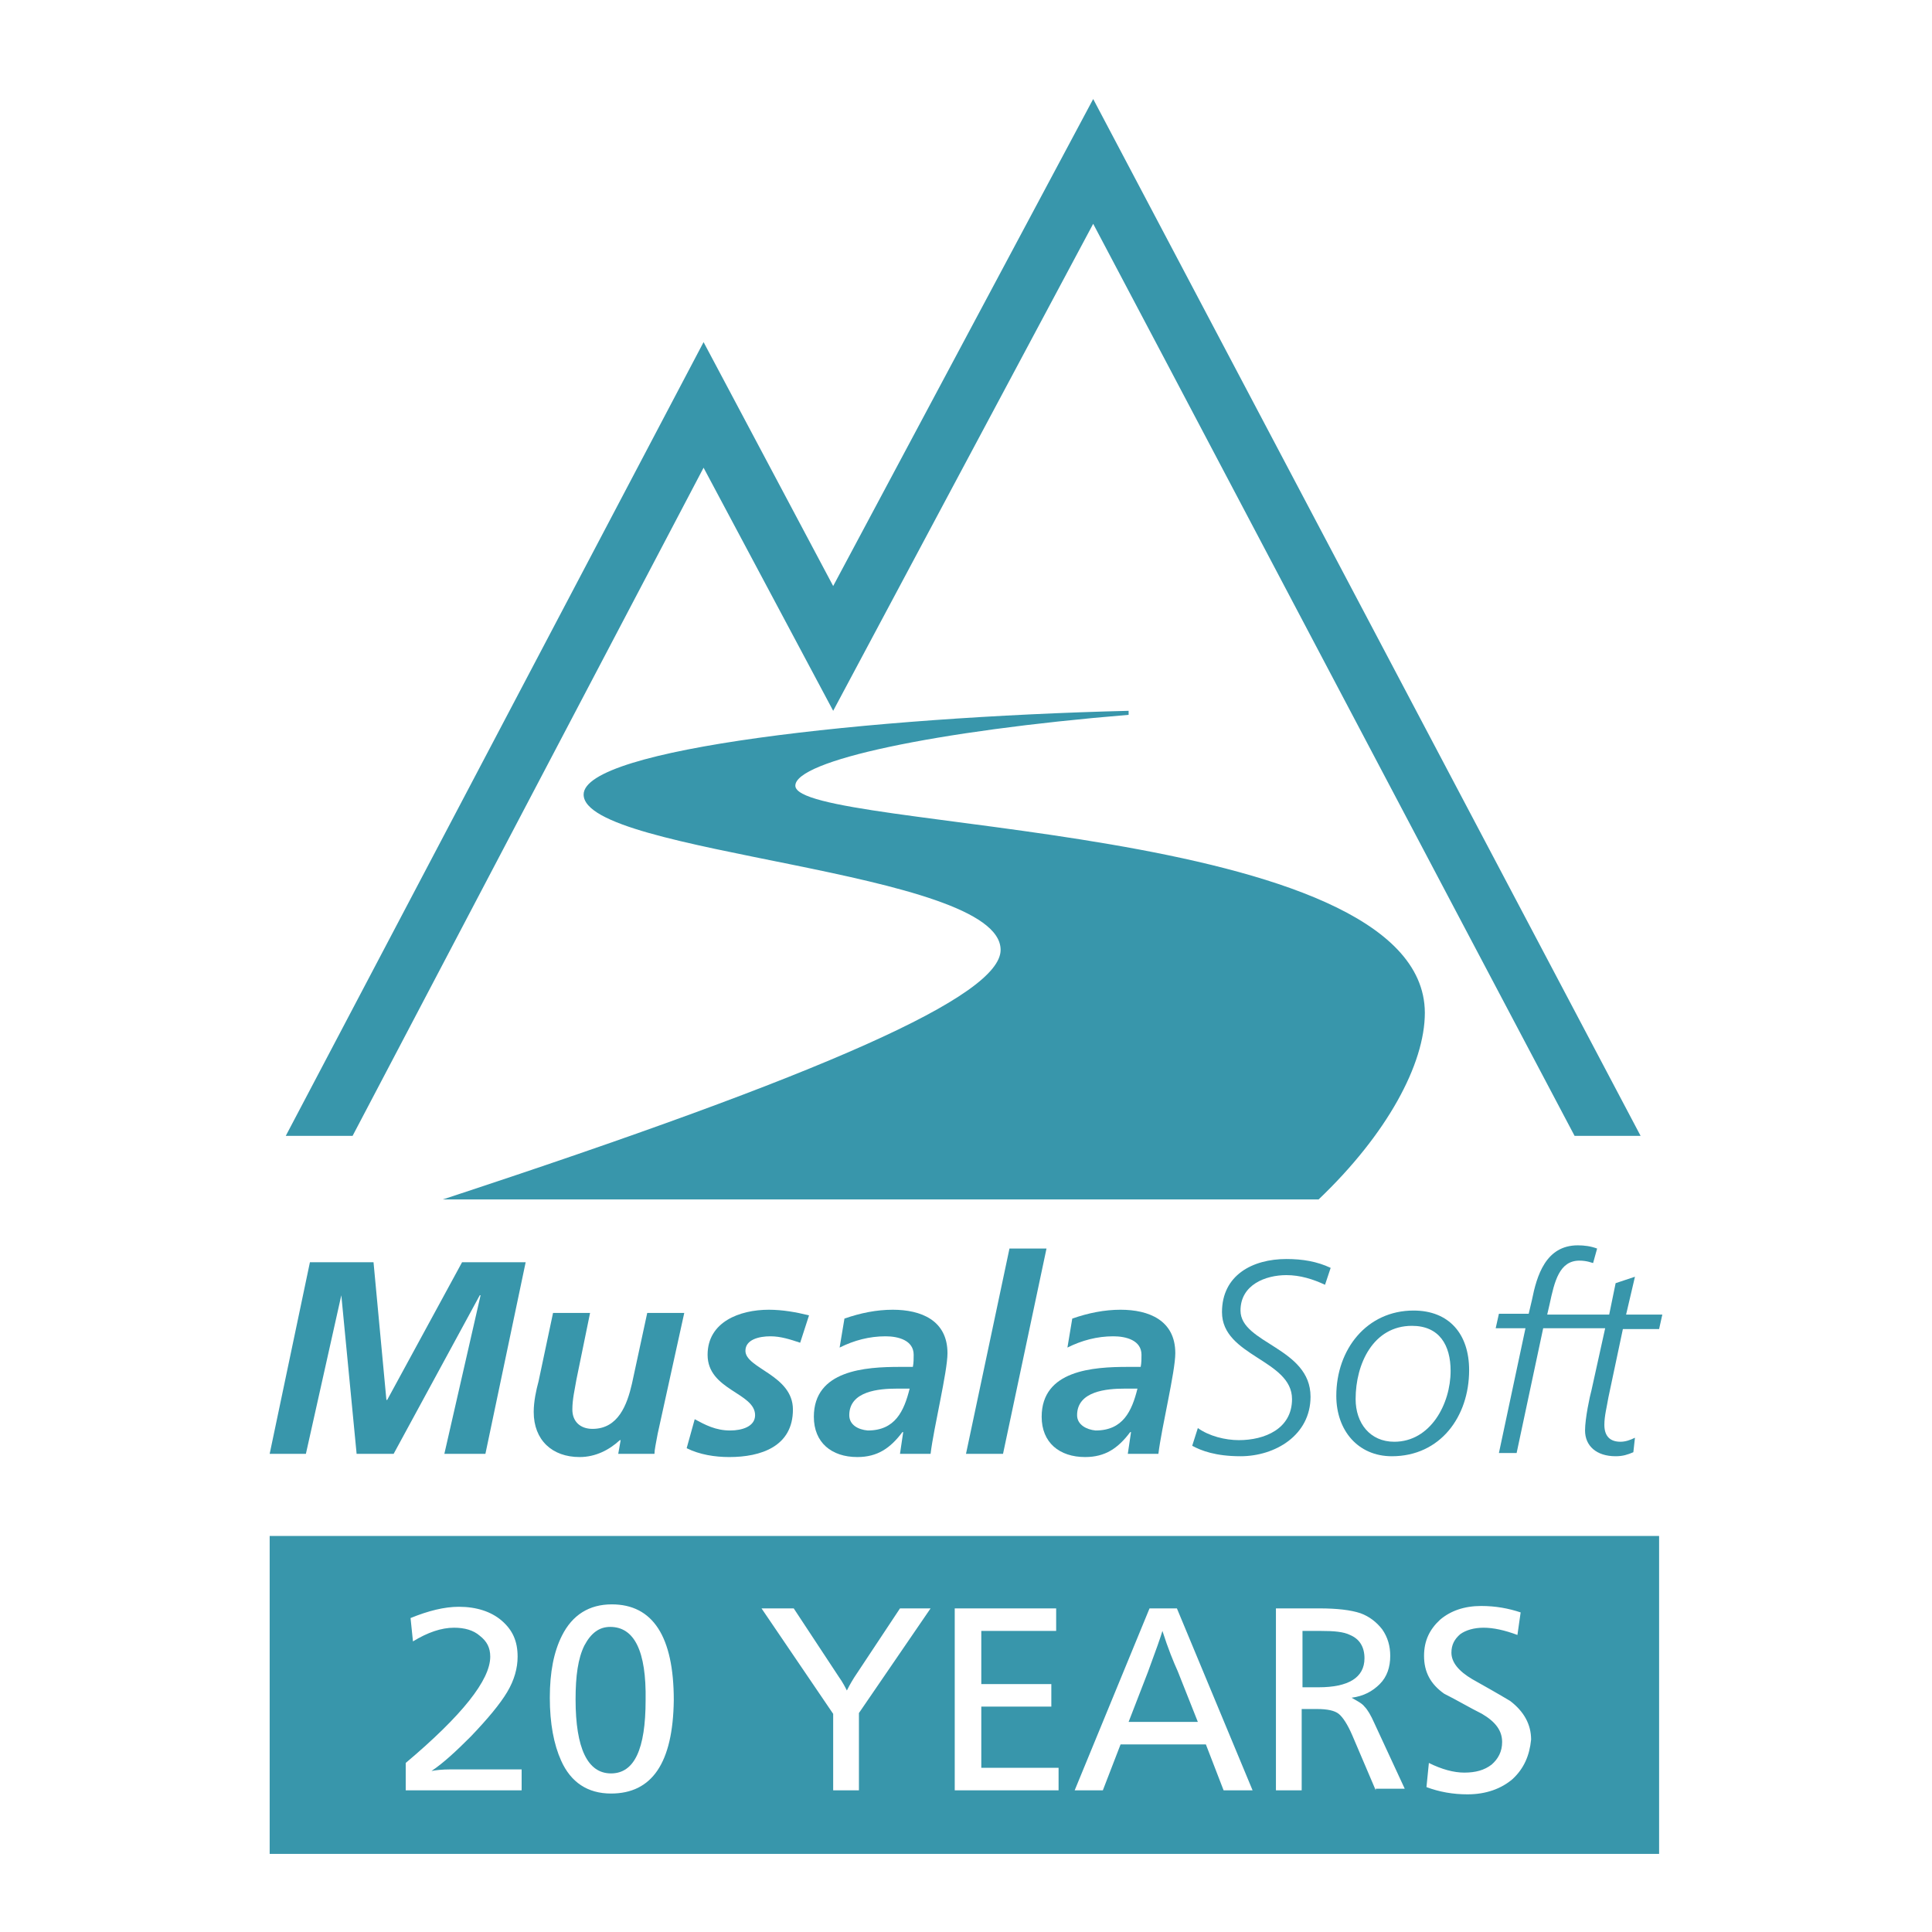 <?xml version="1.0" encoding="utf-8"?>
<!-- Generator: Adobe Illustrator 23.0.6, SVG Export Plug-In . SVG Version: 6.00 Build 0)  -->
<svg version="1.1" id="Layer_1" xmlns="http://www.w3.org/2000/svg" xmlns:xlink="http://www.w3.org/1999/xlink" x="0px" y="0px"
	 viewBox="0 0 240 240" style="enable-background:new 0 0 240 240;" xml:space="preserve">
<style type="text/css">
	.st0{fill:none;}
	.st1{fill:#3896AB;}
</style>
<polyline class="st0" points="240,0 240,240 0,240 "/>
<g>
	<path class="st1" d="M43.8,141.1l43.6-83l16.1,30.2c0,0,28.6-53.6,32.3-60.5c3.3,6.2,46.2,87.6,59.8,113.3h8.2l0,0l-68-128.8
		l-32.3,60.5L87.4,42.5l-51.9,98.6l0,0H43.8z"/>
	<polygon class="st1" points="38.5,156.8 46.4,156.8 48,173.9 48.1,173.9 57.4,156.8 65.3,156.8 60.3,180.6 55.2,180.6 59.7,160.9 
		59.6,160.9 48.9,180.6 44.3,180.6 42.4,160.9 42.4,160.9 38,180.6 33.5,180.6 	"/>
	<path class="st1" d="M81.7,178.1c-0.2,1.1-0.4,2-0.4,2.5h-4.5l0.3-1.7h-0.1c-1.3,1.2-3,2.1-5,2.1c-3.4,0-5.7-2.1-5.7-5.6
		c0-1.3,0.3-2.7,0.6-3.8l1.8-8.5h4.6l-1.7,8.3c-0.2,1.2-0.5,2.4-0.5,3.7c0,1.5,1,2.4,2.5,2.4c3.2,0,4.3-3,4.9-5.6l1.9-8.8h4.6
		L81.7,178.1z"/>
	<path class="st1" d="M99.4,166.8c-1.2-0.4-2.4-0.8-3.7-0.8c-1.4,0-3.1,0.4-3.1,1.8c0,2.2,5.9,3,5.9,7.3c0,4.6-4,5.9-7.9,5.9
		c-1.8,0-3.7-0.3-5.3-1.1l1-3.6c1.3,0.7,2.6,1.4,4.4,1.4c1.5,0,3.1-0.5,3.1-1.9c0-2.8-5.9-3.1-5.9-7.5c0-4.1,4-5.6,7.6-5.6
		c1.7,0,3.4,0.3,5,0.7L99.4,166.8z"/>
	<path class="st1" d="M105.5,175.8c0-3,3.7-3.3,5.9-3.3h1.6c-0.7,2.8-1.8,5.2-5.2,5.2C106.6,177.6,105.5,177,105.5,175.8
		 M111.8,180.6h3.8c0.4-3.3,2.1-10.2,2.1-12.5c0-4.1-3.3-5.4-6.8-5.4c-2,0-4,0.4-6,1.1l-0.6,3.6c1.8-0.9,3.7-1.4,5.7-1.4
		c1.6,0,3.5,0.5,3.5,2.3c0,0.5,0,1-0.1,1.5h-1.6c-4.3,0-10.7,0.4-10.7,6.2c0,3.2,2.2,5,5.4,5c2.5,0,4.1-1.1,5.6-3.1h0.1L111.8,180.6
		z"/>
	<polygon class="st1" points="125.4,155.1 130,155.1 124.6,180.6 120,180.6 	"/>
	<path class="st1" d="M133.8,175.8c0-3,3.7-3.3,5.9-3.3h1.6c-0.7,2.8-1.8,5.2-5.2,5.2C135,177.6,133.8,177,133.8,175.8 M140.1,180.6
		h3.8c0.4-3.3,2.1-10.2,2.1-12.5c0-4.1-3.3-5.4-6.8-5.4c-2,0-4,0.4-6,1.1l-0.6,3.6c1.8-0.9,3.7-1.4,5.7-1.4c1.6,0,3.5,0.5,3.5,2.3
		c0,0.5,0,1-0.1,1.5h-1.6c-4.3,0-10.7,0.4-10.7,6.2c0,3.2,2.2,5,5.4,5c2.5,0,4.1-1.1,5.6-3.1h0.1L140.1,180.6z"/>
	<path class="st1" d="M164.6,159.6c-1.5-0.7-3.1-1.2-4.8-1.2c-2.6,0-5.7,1.2-5.7,4.4c0,4.1,8.7,4.6,8.7,10.7c0,4.8-4.4,7.4-8.7,7.4
		c-3.1,0-4.9-0.7-6-1.3l0.7-2.2c1.4,1,3.4,1.5,5.1,1.5c3.2,0,6.6-1.4,6.6-5.1c0-4.9-8.7-5.3-8.7-10.8c0-4.6,3.8-6.6,8-6.6
		c2,0,3.8,0.3,5.5,1.1L164.6,159.6z"/>
	<path class="st1" d="M168.4,173.8c0-4.4,2.2-9.1,7-9.1c3.4,0,4.8,2.4,4.8,5.6c0,4.1-2.5,8.8-7,8.8
		C170.2,179.1,168.4,176.8,168.4,173.8 M166,173.4c0,4.3,2.7,7.5,6.9,7.5c6,0,9.6-4.9,9.6-10.7c0-4.5-2.5-7.4-6.9-7.4
		C169.8,162.8,166,167.6,166,173.4"/>
	<path class="st1" d="M201.6,165.1h4.5l0.4-1.8H202l1.1-4.7l-2.4,0.8l-0.8,3.9h-7.7l0.3-1.3c0.6-2.8,1.2-5.4,3.7-5.4
		c1,0,1.6,0.3,1.7,0.3l0.5-1.8c-0.8-0.3-1.6-0.4-2.4-0.4c-4,0-5.1,3.8-5.7,6.8l-0.4,1.7h-3.7l-0.4,1.8h3.7l-3.3,15.5h2.2l3.3-15.5
		h7.7l-1.7,7.7c-0.2,0.7-0.8,3.5-0.8,5c0,1.9,1.4,3.2,3.8,3.2c0.9,0,1.5-0.2,2.2-0.5l0.2-1.8c-0.6,0.3-1.2,0.5-1.8,0.5
		c-1.3,0-2-0.7-2-2.1c0-1.1,0.3-2.2,0.5-3.4L201.6,165.1z"/>
	<path class="st1" d="M98.8,97.6c0-3.1,17.2-6.8,41.4-8.8v-0.5c-32.4,0.8-67.7,4.7-67.7,10.4c0,7.5,51.8,9.3,51.8,19.3
		c0,5.7-21.5,15.3-69.3,31h108.8c8.5-8.1,13.2-16.8,13.2-23.2C176.9,101.9,98.8,103.3,98.8,97.6"/>
	<path class="st1" d="M169.5,206c0-1.4-0.6-2.4-1.8-2.9c-0.8-0.4-2-0.5-3.6-0.5h-2.3v7h2C167.5,209.6,169.5,208.4,169.5,206"/>
	<path class="st1" d="M144.4,202.6c-0.2,0.7-0.8,2.4-1.8,5.1l-2.4,6.2h8.6l-2.5-6.3C145.8,206.5,145.1,204.8,144.4,202.6"/>
	<path class="st1" d="M75.8,202.1c-1.4,0-2.4,0.8-3.2,2.3c-0.8,1.6-1.1,3.8-1.1,6.7c0,6.1,1.5,9.2,4.4,9.2c2.9,0,4.3-3,4.3-9.1
		C80.3,205.1,78.8,202.1,75.8,202.1"/>
	<path class="st1" d="M33.5,230.3h172.6v-39.5H33.5V230.3z M64.8,222.4H50.4V219c7-5.9,10.5-10.3,10.5-13.2c0-1.1-0.4-1.9-1.3-2.6
		c-0.8-0.7-1.9-1-3.2-1c-1.6,0-3.3,0.6-5.1,1.7l-0.3-2.9c2.2-0.9,4.2-1.4,6-1.4c2.2,0,4,0.6,5.3,1.7c1.4,1.2,2,2.6,2,4.5
		c0,1.4-0.4,2.9-1.3,4.4c-0.9,1.5-2.4,3.3-4.5,5.5c-1.8,1.8-3.4,3.3-4.9,4.3c0.5-0.1,1.3-0.2,2.4-0.2h8.8V222.4z M75.9,222.8
		c-2.9,0-5-1.4-6.2-4.1c-0.9-2-1.4-4.6-1.4-7.8c0-3.2,0.5-5.7,1.5-7.7c1.3-2.6,3.4-3.9,6.2-3.9c5.1,0,7.7,4,7.7,11.9
		C83.6,219,81,222.8,75.9,222.8 M106.7,212.8v9.6h-3.2v-9.5l-8.9-13.1h4l5.6,8.5c0.5,0.7,0.8,1.3,1,1.7c0.1-0.2,0.4-0.8,0.9-1.6
		l5.7-8.6h3.8L106.7,212.8z M131.4,222.4h-12.8v-22.6h12.6v2.8h-9.3v6.6h8.7v2.8h-8.7v7.6h9.6V222.4z M152,222.4l-2.2-5.7h-10.6
		l-2.2,5.7h-3.5l9.3-22.6h3.4l9.4,22.6H152z M170.9,222.4l-2.9-6.8c-0.6-1.4-1.2-2.3-1.7-2.7c-0.5-0.4-1.4-0.6-2.7-0.6h-1.9v10.1
		h-3.2v-22.6h5.4c2.2,0,3.9,0.2,5.1,0.6c1.1,0.4,2,1.1,2.7,2c0.7,1,1,2.1,1,3.3c0,1.4-0.4,2.6-1.3,3.5c-0.9,0.9-2,1.5-3.5,1.7
		c0.7,0.4,1.3,0.7,1.6,1.1c0.4,0.4,0.8,1.1,1.2,2l3.8,8.2H170.9z M187.9,221c-1.4,1.2-3.3,1.9-5.6,1.9c-1.8,0-3.5-0.3-5.1-0.9l0.3-3
		c1.6,0.8,3.1,1.2,4.4,1.2c1.4,0,2.5-0.3,3.4-1c0.8-0.7,1.3-1.6,1.3-2.8c0-1.4-0.8-2.5-2.5-3.5c-1.6-0.8-3.1-1.7-4.7-2.5
		c-1.7-1.2-2.5-2.7-2.5-4.7c0-1.9,0.7-3.3,2-4.5c1.3-1.1,3-1.7,5.1-1.7c1.8,0,3.4,0.3,4.9,0.8l-0.4,2.8c-1.6-0.6-3-0.9-4.2-0.9
		c-1.2,0-2.2,0.3-2.9,0.8c-0.7,0.6-1.1,1.3-1.1,2.3c0,1.2,0.9,2.3,2.6,3.3c1.6,0.9,3.2,1.8,4.7,2.7c1.7,1.3,2.6,2.9,2.6,4.8
		C190,218.1,189.3,219.7,187.9,221"/>
</g>
</svg>
